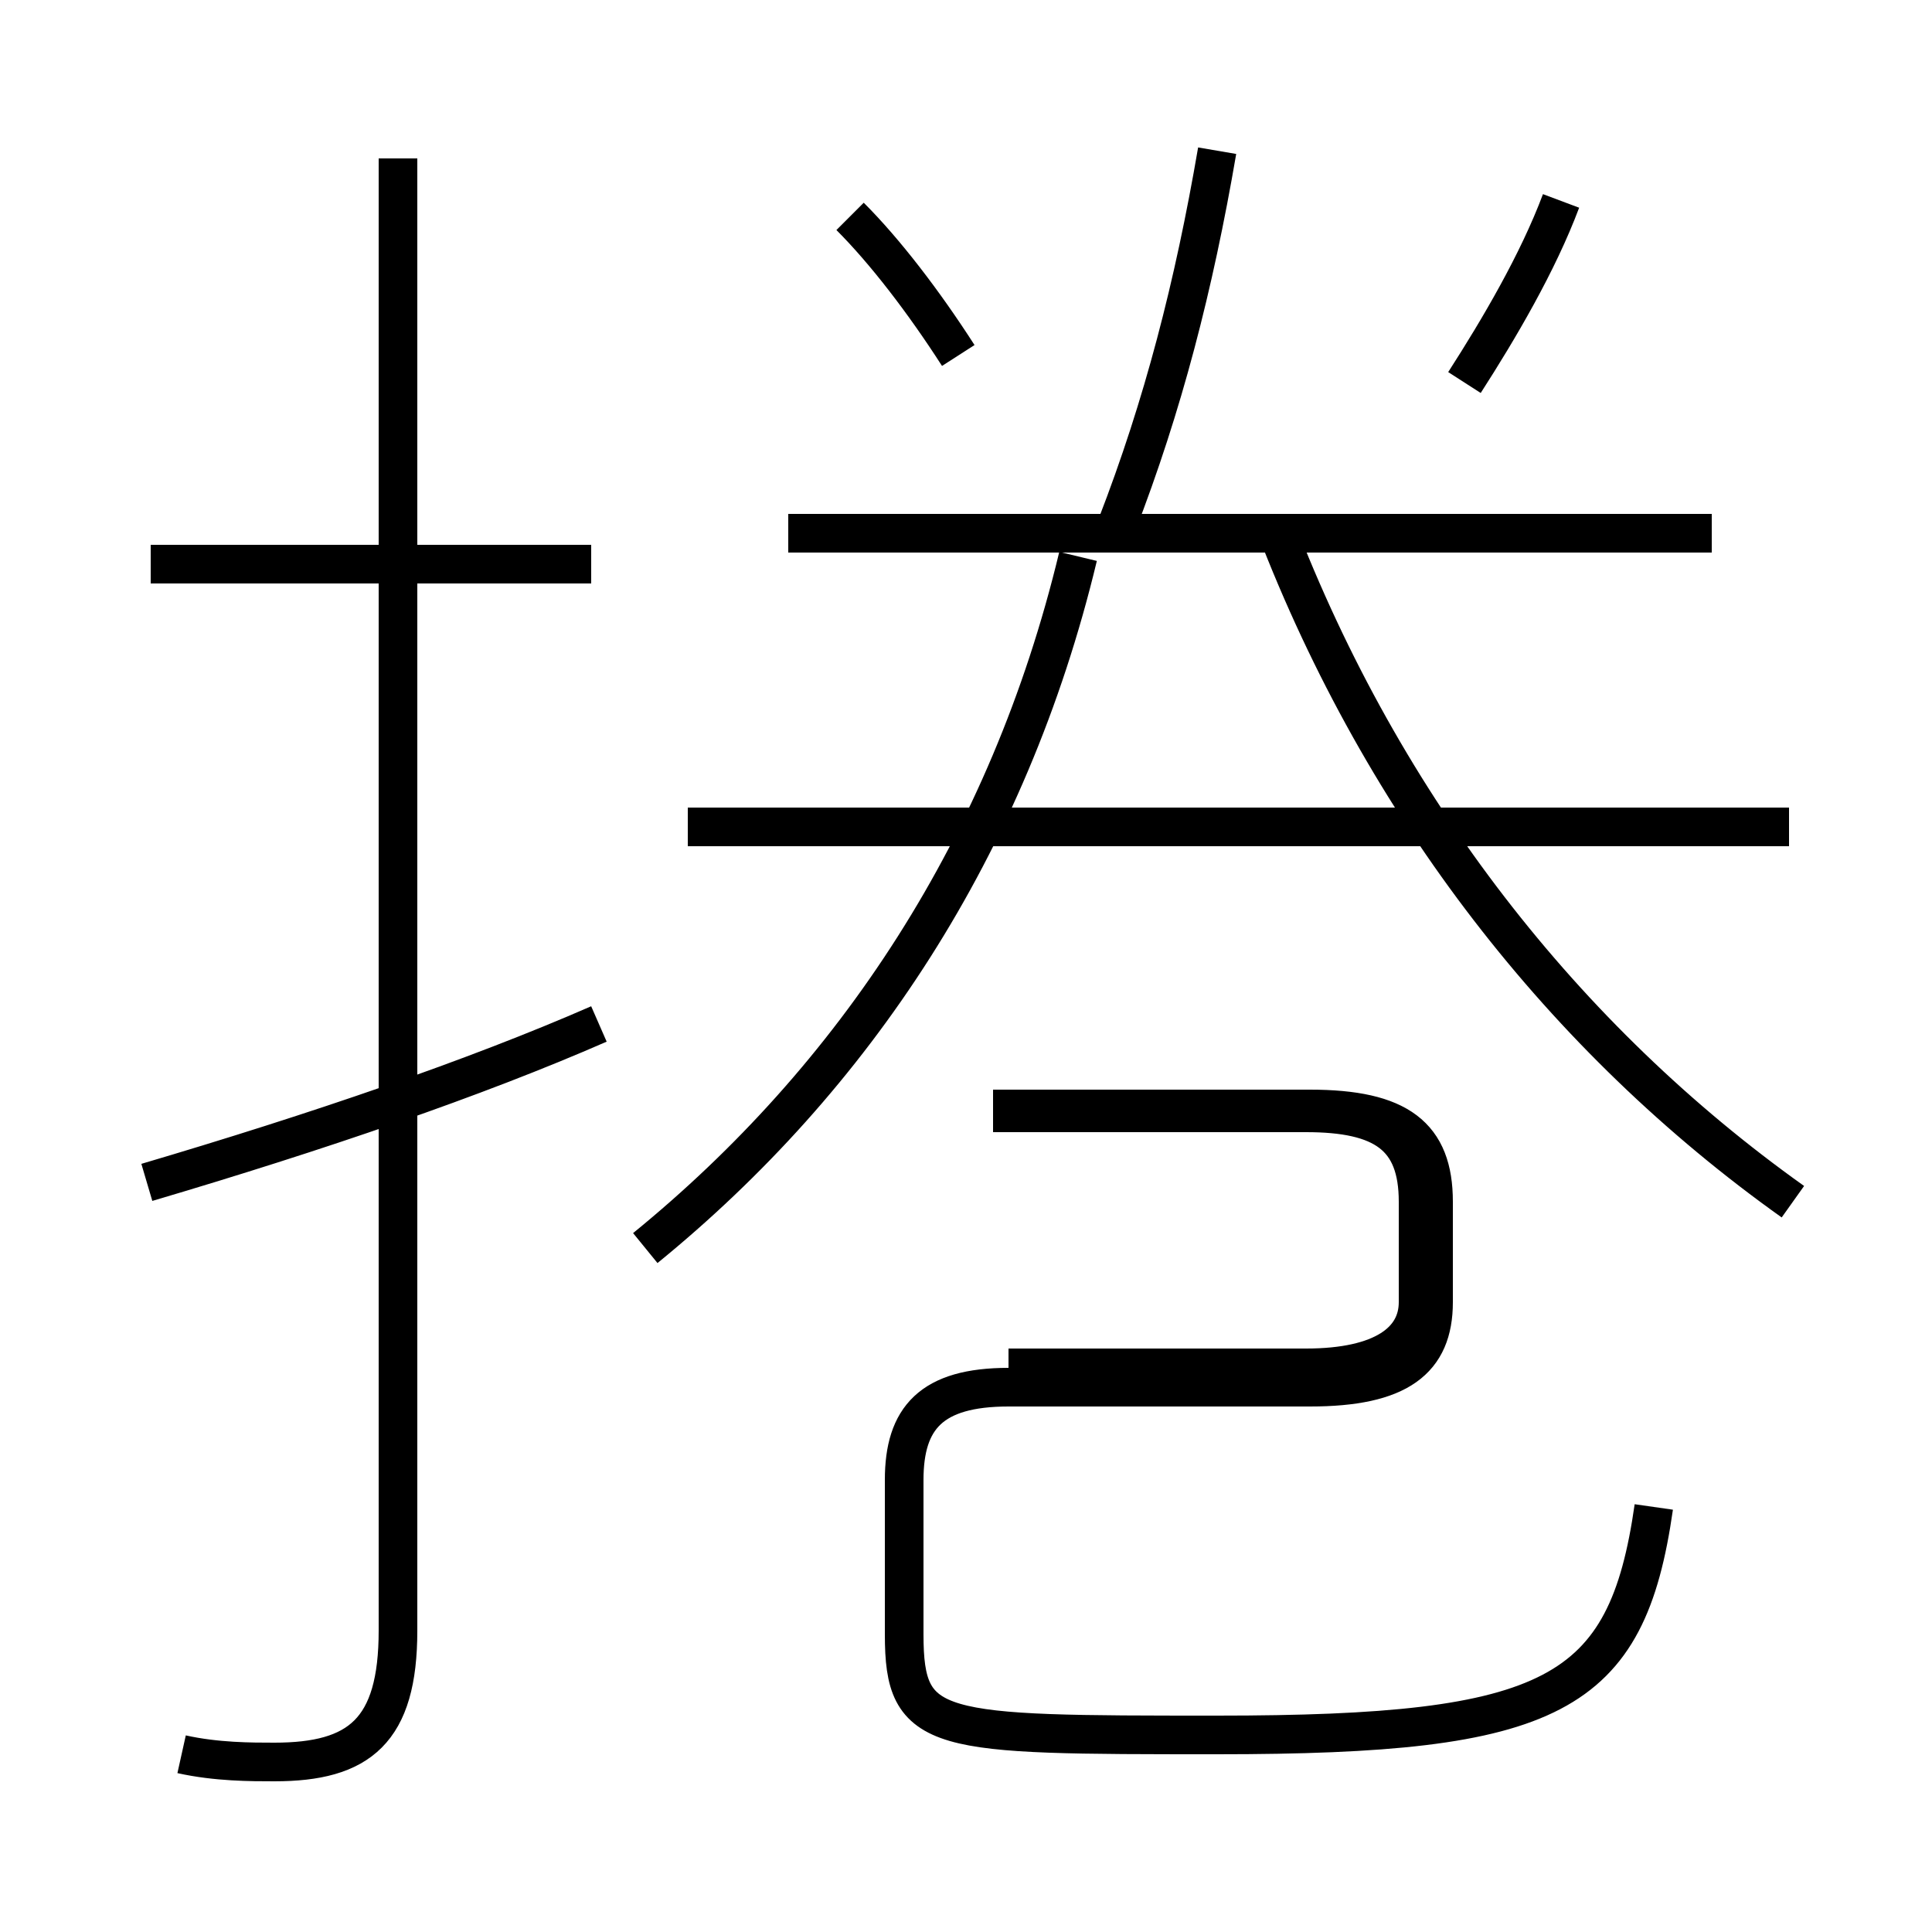 <?xml version='1.0' encoding='utf8'?>
<svg viewBox="0.0 -6.0 50.0 50.0" version="1.1" xmlns="http://www.w3.org/2000/svg">
<rect x="0.0" y="-6.0" width="50.0" height="50.0" fill="#808080" stroke="none"/>
<rect x="-1000" y="-1000" width="2000" height="2000" stroke="white" fill="white"/>
<g style="fill:white;stroke:#000000;  stroke-width:1">
<path d="M 4.7 1.4 C 5.6 1.6 6.5 1.6 7.1 1.6 C 9.3 1.6 10.3 0.8 10.3 -1.8 L 10.3 -39.9 M 3.8 -13.4 C 8.2 -14.7 12.3 -16.1 15.5 -17.5 M 15.3 -29.4 L 3.9 -29.4 M 26.1 -8.6 L 33.8 -8.6 C 35.8 -8.6 36.7 -9.3 36.7 -10.3 L 36.7 -12.9 C 36.7 -14.6 35.8 -15.2 33.8 -15.2 L 25.7 -15.2 M 42.8 -5.0 C 42.1 -0.1 40.2 0.9 31.5 0.9 C 24.2 0.9 23.4 0.9 23.4 -1.7 L 23.4 -5.7 C 23.4 -7.3 24.1 -8.1 26.1 -8.1 L 33.9 -8.1 C 36.2 -8.1 37.1 -8.8 37.1 -10.3 L 37.1 -12.9 C 37.1 -14.6 36.2 -15.3 33.9 -15.3 L 25.7 -15.3 M 16.7 -11.7 C 22.1 -16.1 26.1 -22.1 27.9 -29.6 M 46.3 -22.6 L 17.8 -22.6 M 44.3 -30.2 L 20.4 -30.2 M 46.4 -12.9 C 40.5 -17.1 35.8 -23.1 33.0 -30.4 M 24.8 -34.8 C 23.9 -36.2 22.9 -37.5 22.0 -38.4 M 28.9 -30.4 C 30.1 -33.5 30.9 -36.6 31.5 -40.1 M 37.9 -34.1 C 38.8 -35.5 39.8 -37.2 40.4 -38.8" transform="translate(0.0, 38.0)" />
</g>
</svg>
